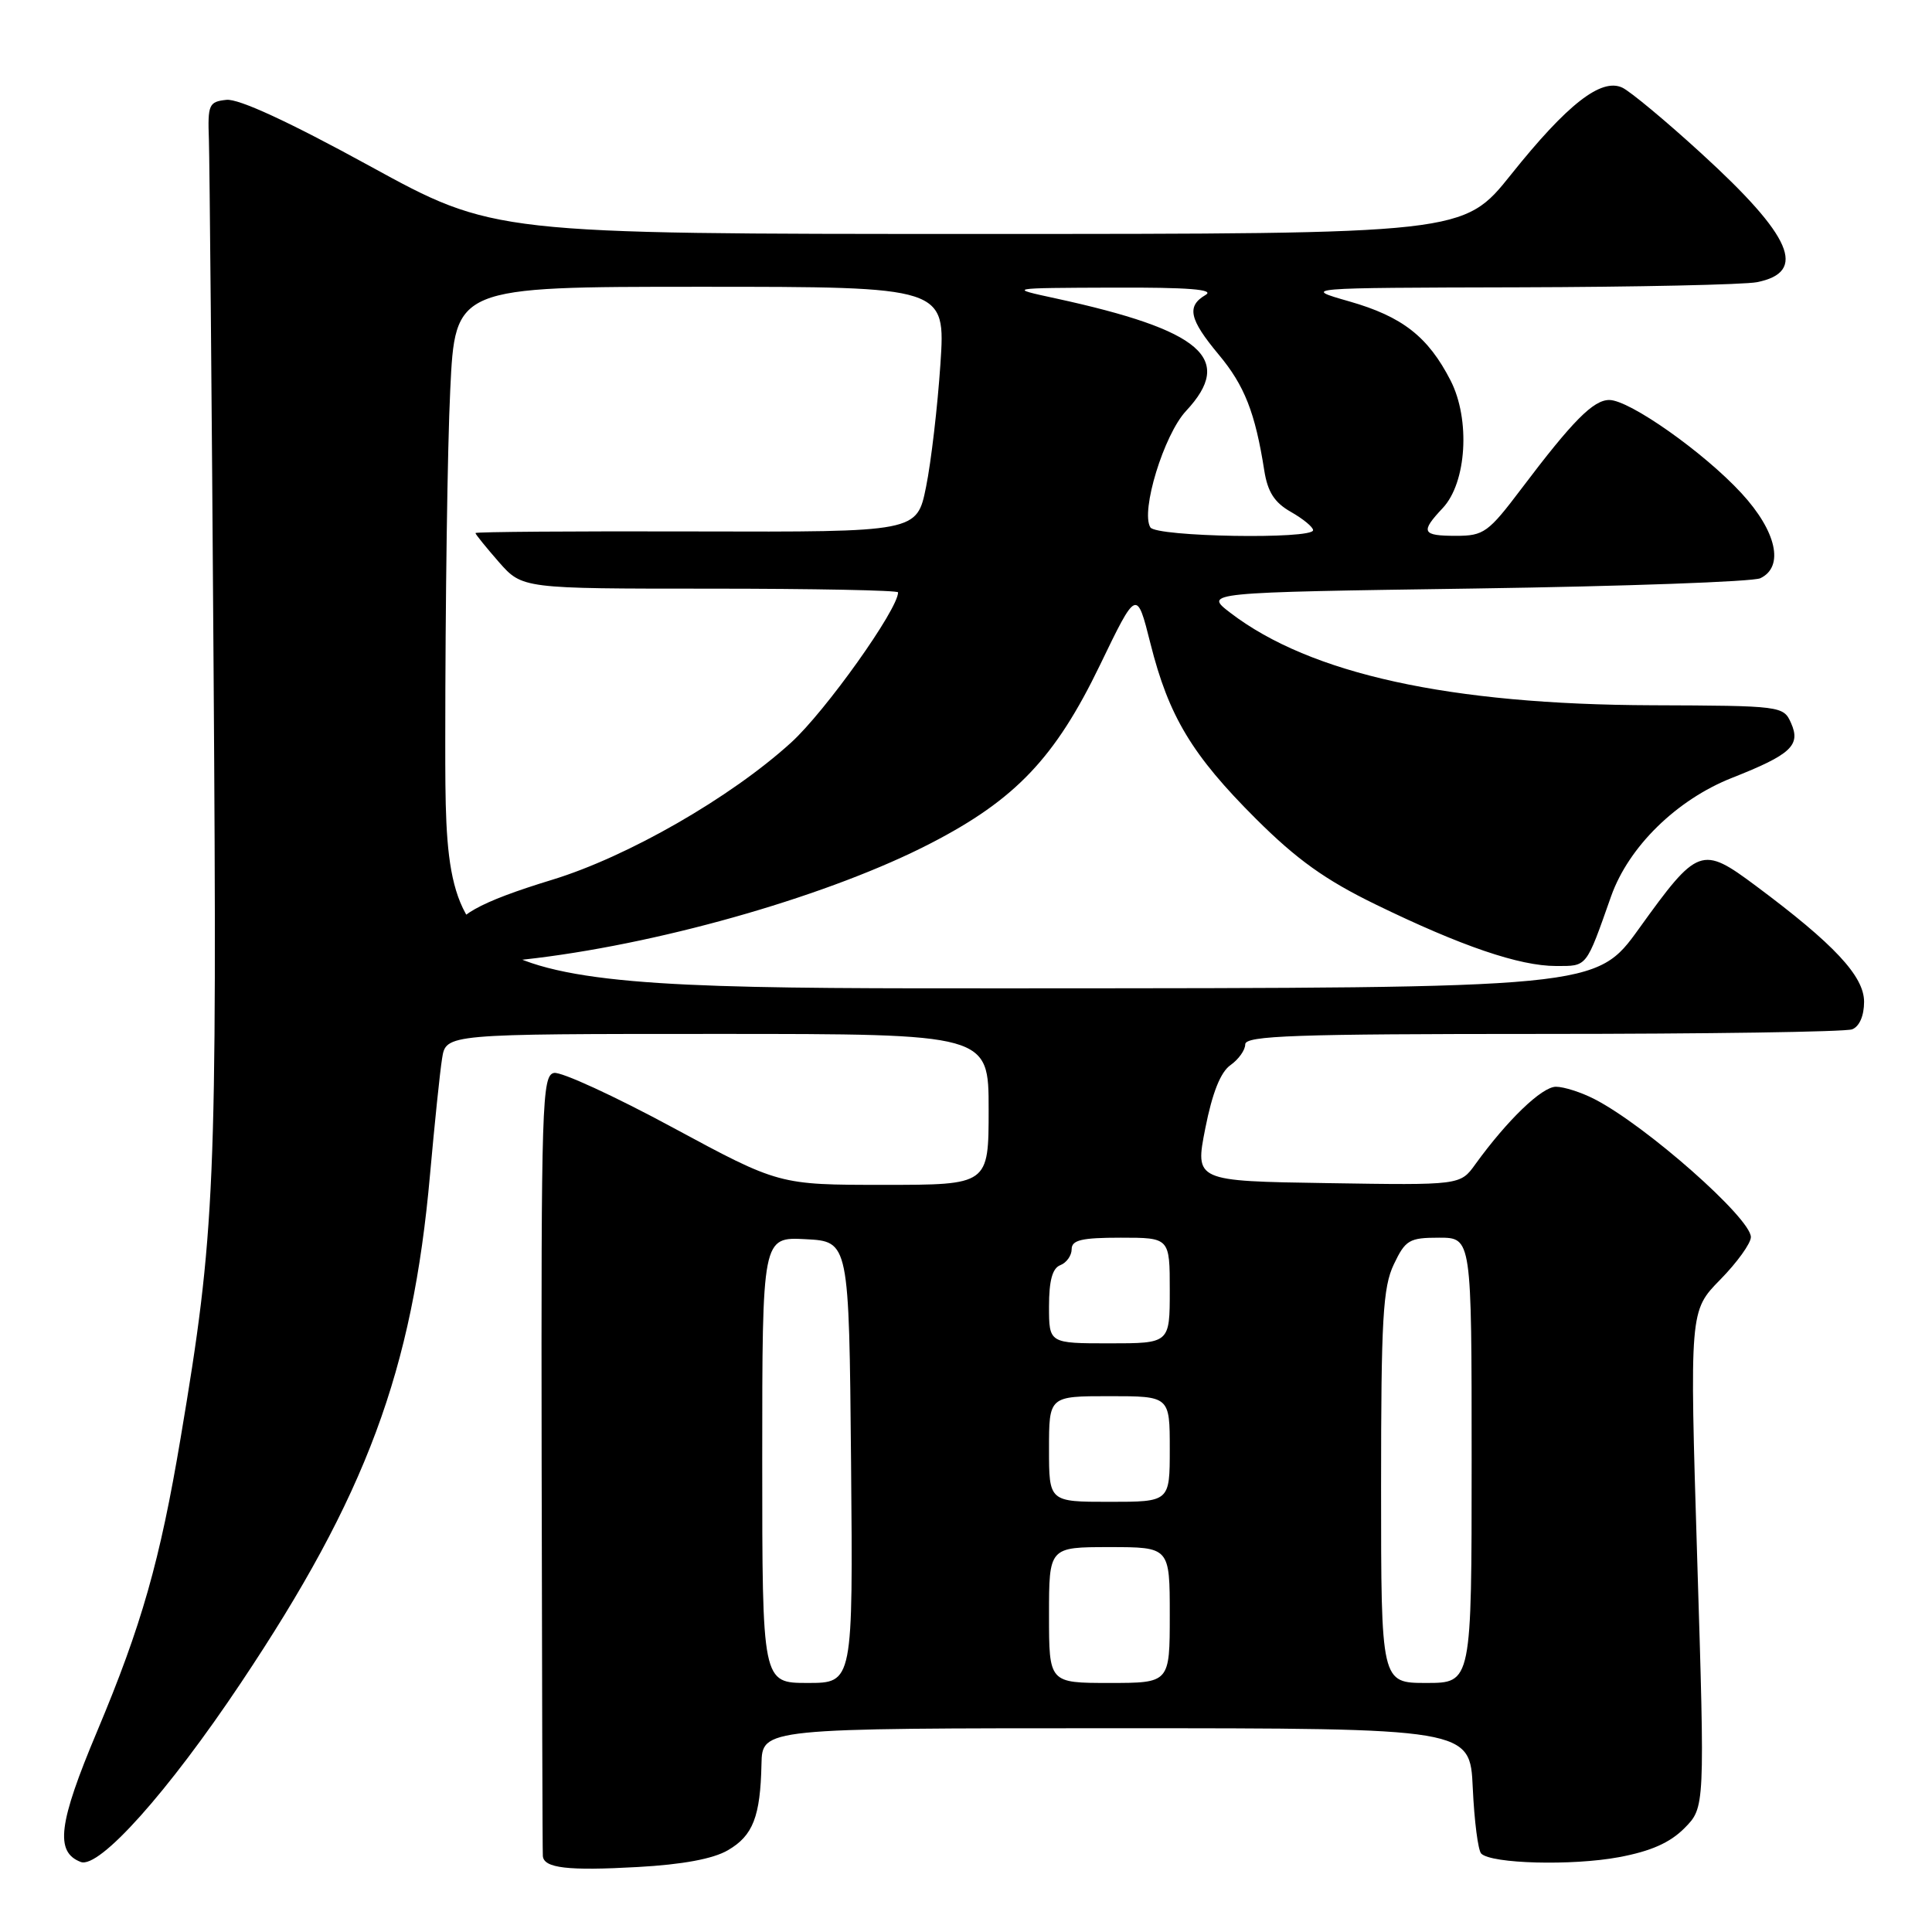 <?xml version="1.0" encoding="UTF-8" standalone="no"?>
<!DOCTYPE svg PUBLIC "-//W3C//DTD SVG 1.1//EN" "http://www.w3.org/Graphics/SVG/1.1/DTD/svg11.dtd" >
<svg xmlns="http://www.w3.org/2000/svg" xmlns:xlink="http://www.w3.org/1999/xlink" version="1.1" viewBox="0 0 256 256">
 <g >
 <path fill="currentColor"
d=" M 96.46 245.16 C 99.78 243.23 100.75 240.71 100.90 233.75 C 101.00 229.00 101.00 229.00 147.89 229.00 C 194.79 229.00 194.79 229.00 195.15 236.92 C 195.35 241.28 195.85 245.19 196.27 245.61 C 197.62 246.96 208.30 247.24 214.49 246.09 C 218.74 245.30 221.27 244.18 223.20 242.24 C 225.91 239.50 225.91 239.50 224.89 206.60 C 223.88 173.70 223.88 173.70 227.94 169.56 C 230.17 167.29 232.00 164.75 232.00 163.92 C 232.00 161.42 218.09 149.14 211.30 145.65 C 209.54 144.74 207.23 144.00 206.17 144.00 C 204.31 144.00 199.73 148.41 195.49 154.27 C 193.49 157.05 193.49 157.05 175.91 156.77 C 158.33 156.50 158.33 156.50 159.71 149.50 C 160.64 144.80 161.73 142.05 163.05 141.13 C 164.12 140.37 165.00 139.14 165.00 138.38 C 165.00 137.23 171.60 137.00 204.42 137.00 C 226.10 137.00 244.55 136.73 245.42 136.39 C 246.38 136.02 247.00 134.60 247.00 132.74 C 247.00 129.35 243.03 125.10 232.66 117.38 C 225.47 112.02 224.97 112.21 217.18 123.04 C 211.50 130.93 211.50 130.93 135.25 130.96 C 59.00 131.00 59.00 131.00 59.00 98.16 C 59.00 80.10 59.29 59.17 59.66 51.66 C 60.31 38.00 60.31 38.00 92.80 38.00 C 125.29 38.00 125.29 38.00 124.61 48.25 C 124.23 53.89 123.38 61.20 122.71 64.50 C 121.50 70.50 121.50 70.50 92.25 70.42 C 76.16 70.37 63.00 70.47 63.00 70.63 C 63.00 70.80 64.40 72.52 66.10 74.47 C 69.21 78.00 69.21 78.00 94.10 78.00 C 107.80 78.00 119.00 78.22 119.00 78.49 C 119.00 80.74 109.35 94.29 104.82 98.40 C 96.78 105.71 83.16 113.52 73.18 116.57 C 63.46 119.54 60.00 121.48 60.00 123.99 C 60.00 127.47 62.18 128.05 71.09 126.95 C 88.62 124.79 110.31 118.48 123.35 111.73 C 134.56 105.94 139.82 100.40 145.73 88.17 C 150.62 78.04 150.62 78.04 152.44 85.27 C 154.86 94.91 157.95 100.05 166.42 108.50 C 171.82 113.88 175.59 116.59 182.29 119.85 C 193.60 125.36 201.33 128.00 206.18 128.00 C 210.35 128.00 210.11 128.31 213.48 118.76 C 215.81 112.19 222.16 105.97 229.50 103.07 C 237.33 99.98 238.64 98.76 237.32 95.80 C 236.32 93.55 236.04 93.51 218.90 93.45 C 192.08 93.36 173.63 89.31 163.04 81.21 C 159.50 78.50 159.50 78.50 195.50 77.98 C 215.30 77.69 232.29 77.08 233.25 76.62 C 236.45 75.10 235.41 70.40 230.75 65.35 C 225.78 59.95 215.92 53.00 213.24 53.00 C 211.12 53.00 208.39 55.76 201.60 64.75 C 197.21 70.56 196.61 71.00 192.94 71.00 C 188.41 71.00 188.17 70.51 191.17 67.32 C 194.34 63.95 194.85 55.58 192.21 50.42 C 189.23 44.61 185.82 41.95 178.80 39.94 C 172.50 38.14 172.50 38.14 201.13 38.07 C 216.87 38.03 231.13 37.72 232.81 37.39 C 239.52 36.05 237.48 31.33 225.46 20.35 C 220.74 16.03 216.01 12.10 214.96 11.61 C 212.16 10.30 207.66 13.82 200.22 23.13 C 193.93 31.00 193.93 31.00 129.68 31.00 C 65.42 31.00 65.42 31.00 48.96 21.98 C 38.28 16.13 31.62 13.05 30.00 13.23 C 27.68 13.48 27.51 13.85 27.68 18.50 C 27.77 21.25 28.06 52.75 28.30 88.50 C 28.78 157.24 28.52 163.28 23.94 190.50 C 21.20 206.83 18.76 215.39 12.87 229.41 C 7.73 241.62 7.26 245.40 10.70 246.72 C 13.14 247.65 22.26 237.46 31.92 222.99 C 48.53 198.15 54.67 181.64 56.98 155.64 C 57.58 148.96 58.29 142.04 58.58 140.25 C 59.09 137.00 59.09 137.00 95.05 137.00 C 131.00 137.00 131.00 137.00 131.00 147.00 C 131.00 157.00 131.00 157.00 117.11 157.00 C 103.22 157.00 103.22 157.00 89.17 149.42 C 81.44 145.24 74.34 141.98 73.41 142.17 C 71.82 142.48 71.70 146.20 71.77 193.75 C 71.82 221.94 71.88 245.42 71.93 245.93 C 72.06 247.54 75.24 247.91 84.50 247.39 C 90.45 247.06 94.50 246.31 96.46 245.16 Z  M 101.00 193.45 C 101.00 163.90 101.00 163.90 106.75 164.20 C 112.50 164.50 112.50 164.50 112.77 193.75 C 113.03 223.00 113.03 223.00 107.02 223.00 C 101.00 223.00 101.00 223.00 101.00 193.45 Z  M 139.00 214.00 C 139.00 205.00 139.00 205.00 147.00 205.00 C 155.00 205.00 155.00 205.00 155.00 214.00 C 155.00 223.00 155.00 223.00 147.00 223.00 C 139.00 223.00 139.00 223.00 139.00 214.00 Z  M 183.00 197.03 C 183.00 174.75 183.24 170.57 184.69 167.53 C 186.23 164.30 186.73 164.00 190.69 164.00 C 195.00 164.00 195.00 164.00 195.00 193.50 C 195.00 223.00 195.00 223.00 189.00 223.00 C 183.00 223.00 183.00 223.00 183.00 197.03 Z  M 139.00 192.00 C 139.00 185.00 139.00 185.00 147.00 185.00 C 155.00 185.00 155.00 185.00 155.00 192.00 C 155.00 199.00 155.00 199.00 147.00 199.00 C 139.00 199.00 139.00 199.00 139.00 192.00 Z  M 139.00 173.11 C 139.00 169.68 139.45 168.04 140.50 167.64 C 141.32 167.32 142.00 166.37 142.00 165.53 C 142.00 164.31 143.33 164.00 148.50 164.00 C 155.00 164.00 155.00 164.00 155.00 171.00 C 155.00 178.00 155.00 178.00 147.00 178.00 C 139.00 178.00 139.00 178.00 139.00 173.11 Z  M 152.43 69.88 C 151.11 67.75 154.22 57.60 157.16 54.45 C 163.63 47.52 159.26 43.75 139.89 39.54 C 133.50 38.16 133.50 38.16 147.50 38.11 C 157.47 38.07 161.00 38.35 159.75 39.08 C 157.20 40.57 157.58 42.30 161.48 46.98 C 164.90 51.07 166.32 54.68 167.52 62.33 C 167.97 65.19 168.87 66.59 171.05 67.83 C 172.67 68.75 173.99 69.84 173.99 70.25 C 174.00 71.49 153.20 71.14 152.43 69.88 Z "/>
</g>
</svg>